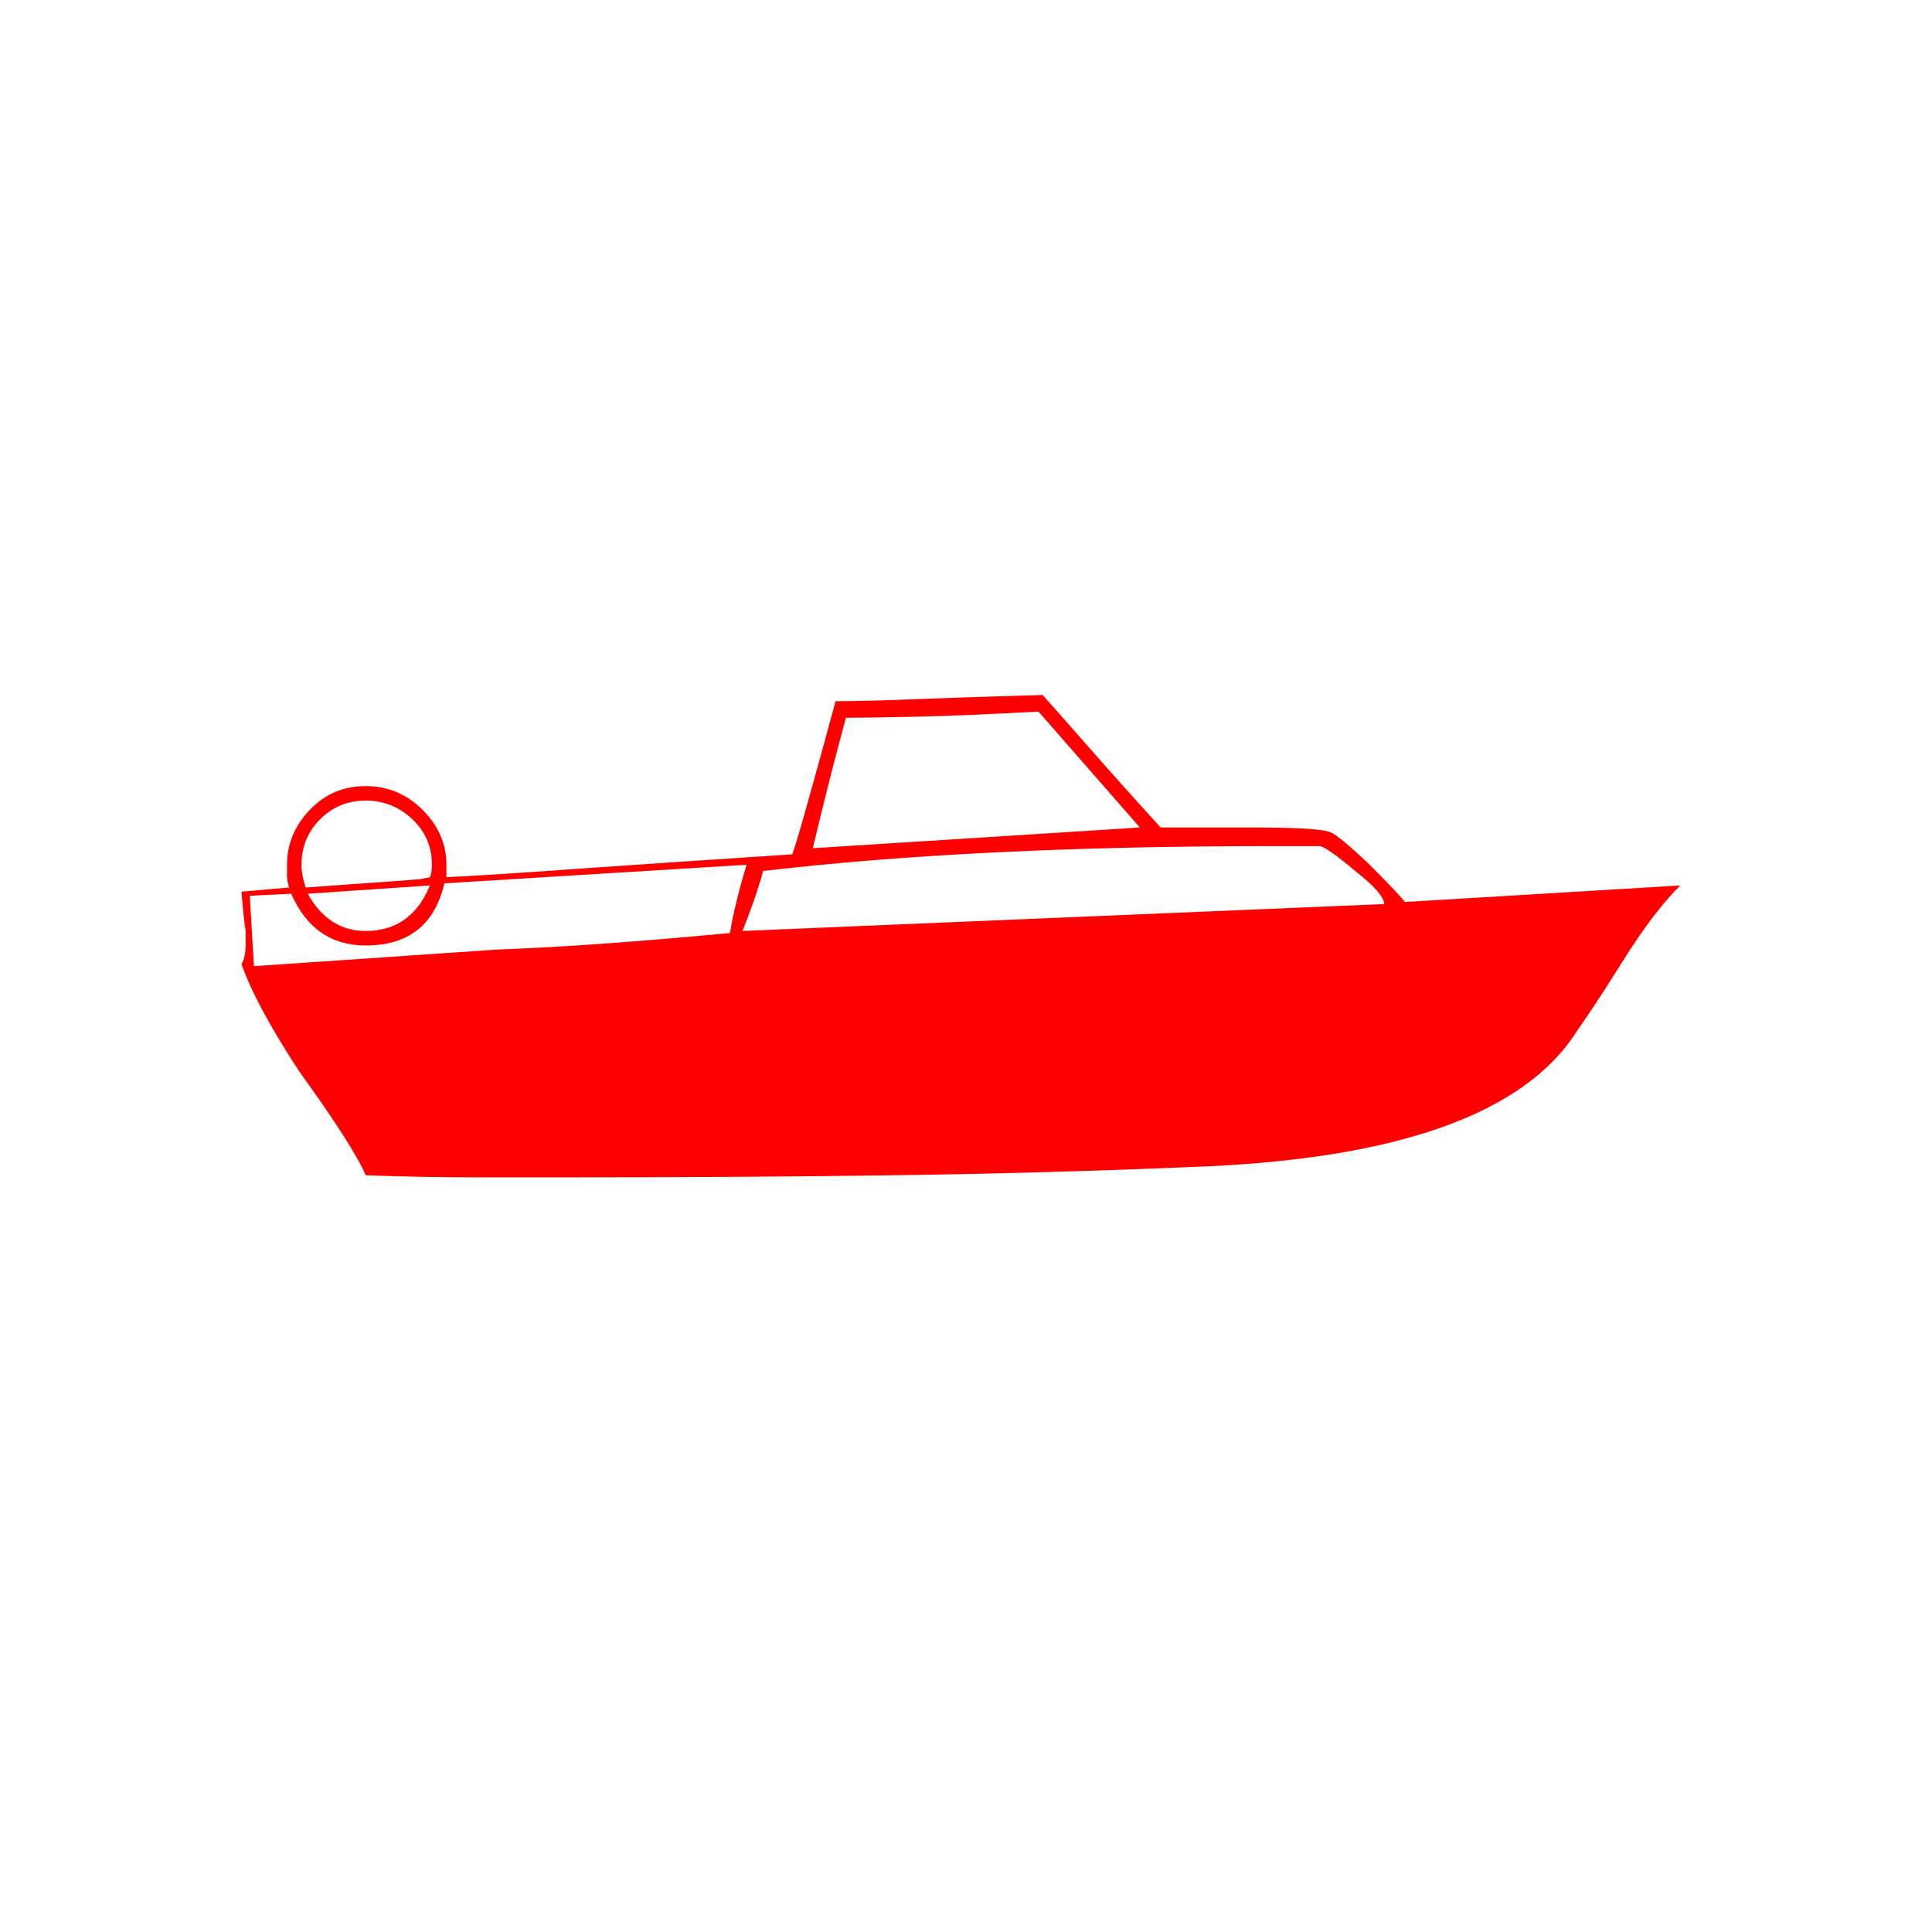 <?xml version="1.0" encoding="UTF-8" standalone="no"?>
<svg width="11.289mm" height="11.289mm"
 viewBox="0 0 32 32"
 xmlns="http://www.w3.org/2000/svg" xmlns:xlink="http://www.w3.org/1999/xlink"  version="1.2" baseProfile="tiny">
<title>Qt SVG Document</title>
<desc>Generated with Qt</desc>
<defs>
</defs>
<g fill="none" stroke="black" stroke-width="1" fill-rule="evenodd" stroke-linecap="square" stroke-linejoin="bevel" >

<g fill="#ff0000" fill-opacity="1" stroke="none" transform="matrix(1,0,0,1,16,6.5)"
font-family="MS Shell Dlg 2" font-size="9.8" font-weight="400" font-style="normal" 
>
<path vector-effect="none" fill-rule="nonzero" d="M11.829,8.166 L7.269,8.44 C7.223,8.371 7.017,8.154 6.651,7.789 C6.286,7.446 6.069,7.274 6,7.274 C5.863,7.229 5.44,7.206 4.731,7.206 C4.526,7.206 4.297,7.206 4.046,7.206 C3.794,7.206 3.52,7.206 3.223,7.206 C2.766,6.703 2.377,6.269 2.057,5.903 C1.737,5.537 1.474,5.24 1.269,5.011 C0.446,5.034 -0.251,5.057 -0.823,5.08 C-1.394,5.103 -1.84,5.114 -2.16,5.114 C-2.594,6.714 -2.834,7.56 -2.88,7.651 C-4.297,7.743 -5.486,7.823 -6.446,7.891 C-7.406,7.96 -8.126,8.006 -8.606,8.029 L-8.606,7.823 C-8.606,7.48 -8.737,7.177 -9,6.914 C-9.263,6.651 -9.577,6.52 -9.943,6.52 C-10.309,6.52 -10.617,6.651 -10.869,6.914 C-11.12,7.177 -11.246,7.48 -11.246,7.823 C-11.246,7.891 -11.246,7.954 -11.246,8.011 C-11.246,8.069 -11.234,8.131 -11.211,8.2 L-12,8.269 C-11.977,8.566 -11.954,8.783 -11.931,8.92 L-11.931,9.126 C-11.931,9.286 -11.954,9.4 -12,9.469 C-11.84,9.926 -11.52,10.52 -11.04,11.251 C-10.743,11.663 -10.503,12.011 -10.32,12.297 C-10.137,12.583 -10.011,12.806 -9.943,12.966 C-9.326,12.989 -8.72,13 -8.126,13 C-7.531,13 -6.949,13 -6.377,13 C-4.594,13 -2.869,12.989 -1.2,12.966 C0.469,12.943 2.114,12.897 3.737,12.829 C6.983,12.714 9.074,12.017 10.011,10.737 C10.057,10.669 10.154,10.526 10.303,10.309 C10.451,10.091 10.64,9.8 10.869,9.434 C11.211,8.886 11.531,8.463 11.829,8.166 M2.88,7.206 L-2.537,7.549 C-2.423,7.069 -2.32,6.651 -2.229,6.297 C-2.137,5.943 -2.057,5.64 -1.989,5.389 C-1.76,5.389 -1.377,5.383 -0.84,5.371 C-0.303,5.36 0.377,5.331 1.2,5.286 L2.88,7.206 M6.926,8.474 L-3.703,8.92 C-3.611,8.691 -3.537,8.491 -3.48,8.32 C-3.423,8.149 -3.383,8.017 -3.36,7.926 C-1.006,7.651 1.806,7.514 5.074,7.514 L5.863,7.514 C5.954,7.537 6.149,7.674 6.446,7.926 C6.766,8.177 6.926,8.36 6.926,8.474 M-3.634,7.823 C-3.771,8.28 -3.863,8.657 -3.909,8.954 C-4.64,9.023 -5.32,9.08 -5.949,9.126 C-6.577,9.171 -7.189,9.206 -7.783,9.229 L-11.794,9.503 L-11.863,8.337 L-11.177,8.303 C-10.926,8.874 -10.514,9.16 -9.943,9.16 C-9.234,9.16 -8.8,8.817 -8.64,8.131 L-3.634,7.823 M-8.846,7.823 C-8.846,7.914 -8.857,7.983 -8.88,8.029 L-9.051,8.063 C-9.349,8.086 -9.657,8.109 -9.977,8.131 C-10.297,8.154 -10.617,8.177 -10.937,8.2 C-10.983,8.063 -11.006,7.937 -11.006,7.823 C-11.006,7.526 -10.903,7.274 -10.697,7.069 C-10.491,6.863 -10.24,6.76 -9.943,6.76 C-9.646,6.76 -9.389,6.863 -9.171,7.069 C-8.954,7.274 -8.846,7.526 -8.846,7.823 M-8.88,8.166 C-9.086,8.669 -9.44,8.92 -9.943,8.92 C-10.354,8.92 -10.674,8.714 -10.903,8.303 L-8.88,8.166"/>
</g>

<g fill="none" stroke="#000000" stroke-opacity="1" stroke-width="5" stroke-linecap="square" stroke-linejoin="bevel" transform="matrix(1,0,0,1,0,0)"
font-family="MS Shell Dlg 2" font-size="9.8" font-weight="400" font-style="normal" 
>
</g>
</g>

</svg>
